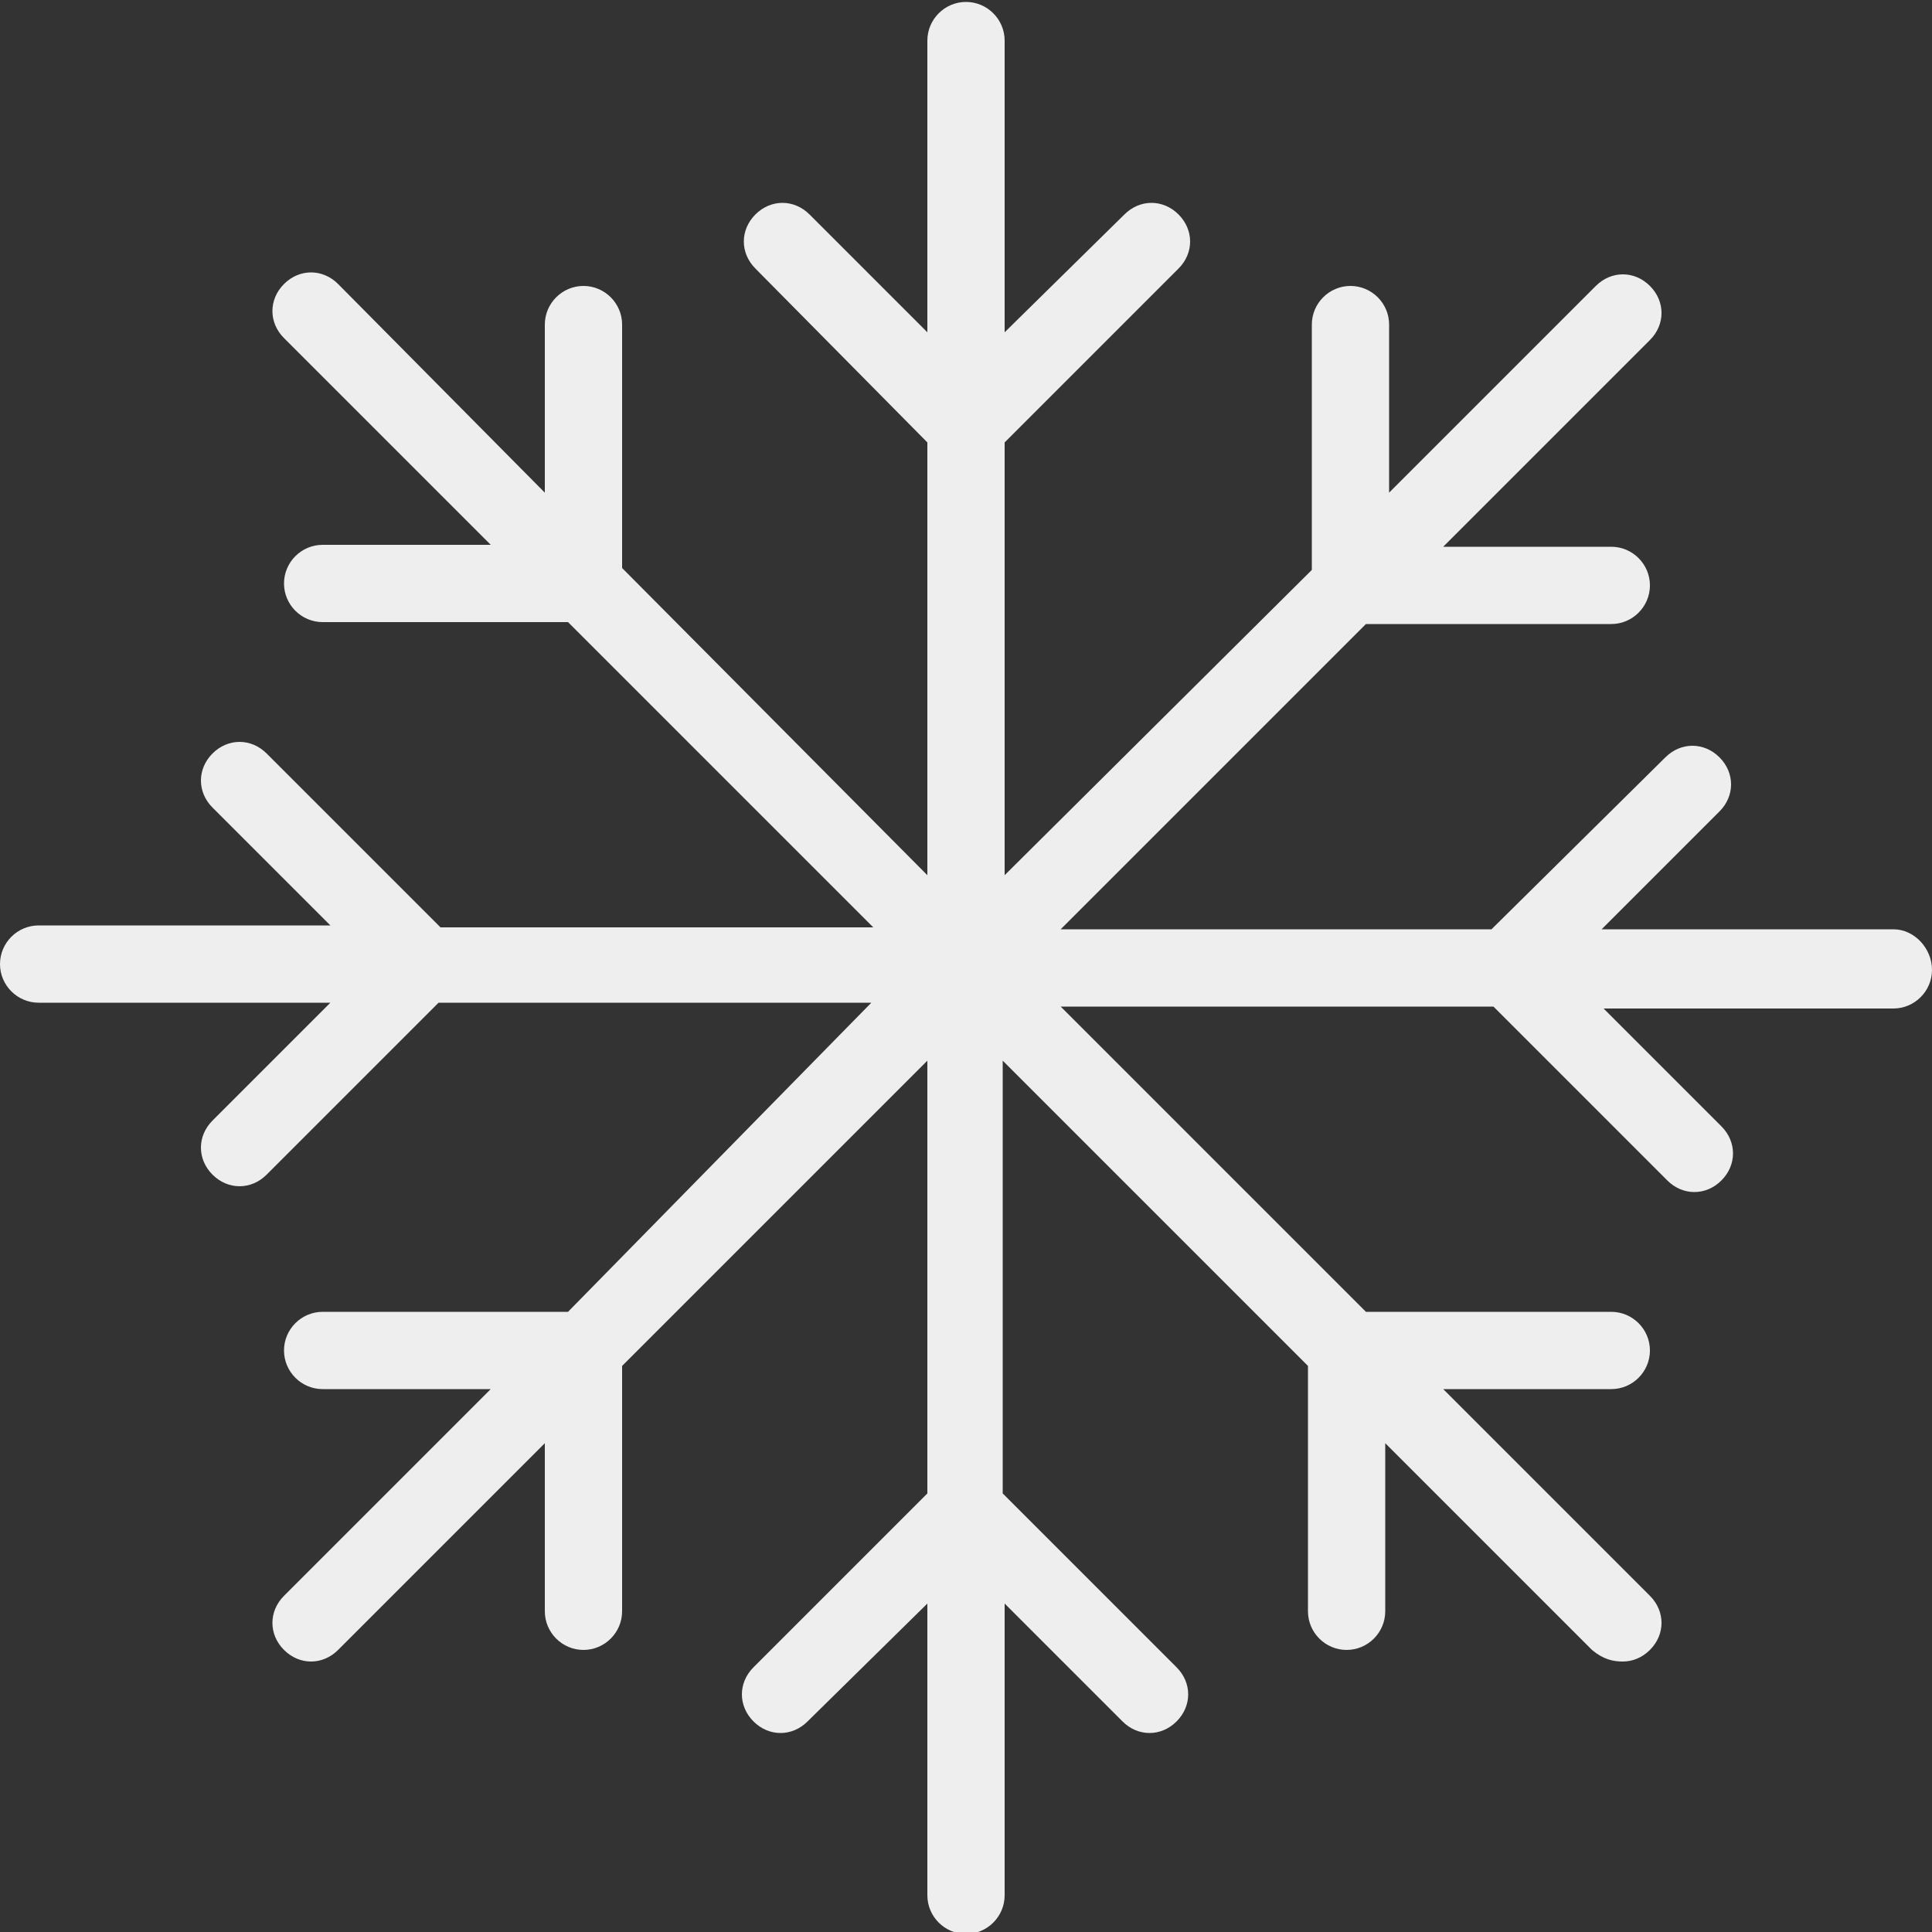 <svg role="img" fill="#eeeeee" version="1.1" id="Layer_1" xmlns="http://www.w3.org/2000/svg" xmlns:xlink="http://www.w3.org/1999/xlink" x="0px" y="0px"
	 viewBox="0 0 100 100" style="enable-background:new 0 0 100 100;" xml:space="preserve">
	 <rect x="0" y="0" width="100" height="100" fill="#333333" stroke="none"/>
	 <title>Snow</title>
<path d="M98,48.1H82.9L89,42c0.8-0.8,0.8-2,0-2.8s-2-0.8-2.8,0l-9,8.9H54.9l15.8-15.8h12.7c1.1,0,2-0.9,2-2s-0.9-2-2-2h-8.7
	l10.7-10.7c0.8-0.8,0.8-2,0-2.8s-2-0.8-2.8,0L71.9,25.5v-8.7c0-1.1-0.9-2-2-2s-2,0.9-2,2v12.7L52,45.3V22.9l9-9c0.8-0.8,0.8-2,0-2.8
	c-0.8-0.8-2-0.8-2.8,0L52,17.2V2.1c0-1.1-0.9-2-2-2s-2,0.9-2,2v15.1l-6.1-6.1c-0.8-0.8-2-0.8-2.8,0s-0.8,2,0,2.8l8.9,9v22.4
	L32.2,29.4V16.8c0-1.1-0.9-2-2-2s-2,0.9-2,2v8.7L17.5,14.7c-0.8-0.8-2-0.8-2.8,0s-0.8,2,0,2.8l10.7,10.7h-8.7c-1.1,0-2,0.9-2,2
	s0.9,2,2,2h12.7l15.8,15.8H22.8l-9-9c-0.8-0.8-2-0.8-2.8,0s-0.8,2,0,2.8l6.1,6.1H2c-1.1,0-2,0.9-2,2s0.9,2,2,2h15.1l-6.1,6.1
	c-0.8,0.8-0.8,2,0,2.8c0.4,0.4,0.9,0.6,1.4,0.6s1-0.2,1.4-0.6l8.9-8.9h22.4L29.4,67.9H16.7c-1.1,0-2,0.9-2,2s0.9,2,2,2h8.7
	L14.7,82.6c-0.8,0.8-0.8,2,0,2.8c0.4,0.4,0.9,0.6,1.4,0.6c0.5,0,1-0.2,1.4-0.6l10.7-10.7v8.7c0,1.1,0.9,2,2,2s2-0.9,2-2V70.7
	L48,54.9v22.4l-9,9c-0.8,0.8-0.8,2,0,2.8s2,0.8,2.8,0L48,83v15.1c0,1.1,0.9,2,2,2s2-0.9,2-2V83l6.1,6.1c0.4,0.4,0.9,0.6,1.4,0.6
	s1-0.2,1.4-0.6c0.8-0.8,0.8-2,0-2.8l-9-9V54.9l15.8,15.8v12.7c0,1.1,0.9,2,2,2s2-0.9,2-2v-8.7l10.7,10.7C83,85.9,83.5,86,84,86
	s1-0.2,1.4-0.6c0.8-0.8,0.8-2,0-2.8L74.7,71.9h8.7c1.1,0,2-0.9,2-2s-0.9-2-2-2H70.7L54.9,52.1h22.4l9,9c0.4,0.4,0.9,0.6,1.4,0.6
	s1-0.2,1.4-0.6c0.8-0.8,0.8-2,0-2.8l-6.1-6.1H98c1.1,0,2-0.9,2-2S99.1,48.1,98,48.1z"/>
</svg>

